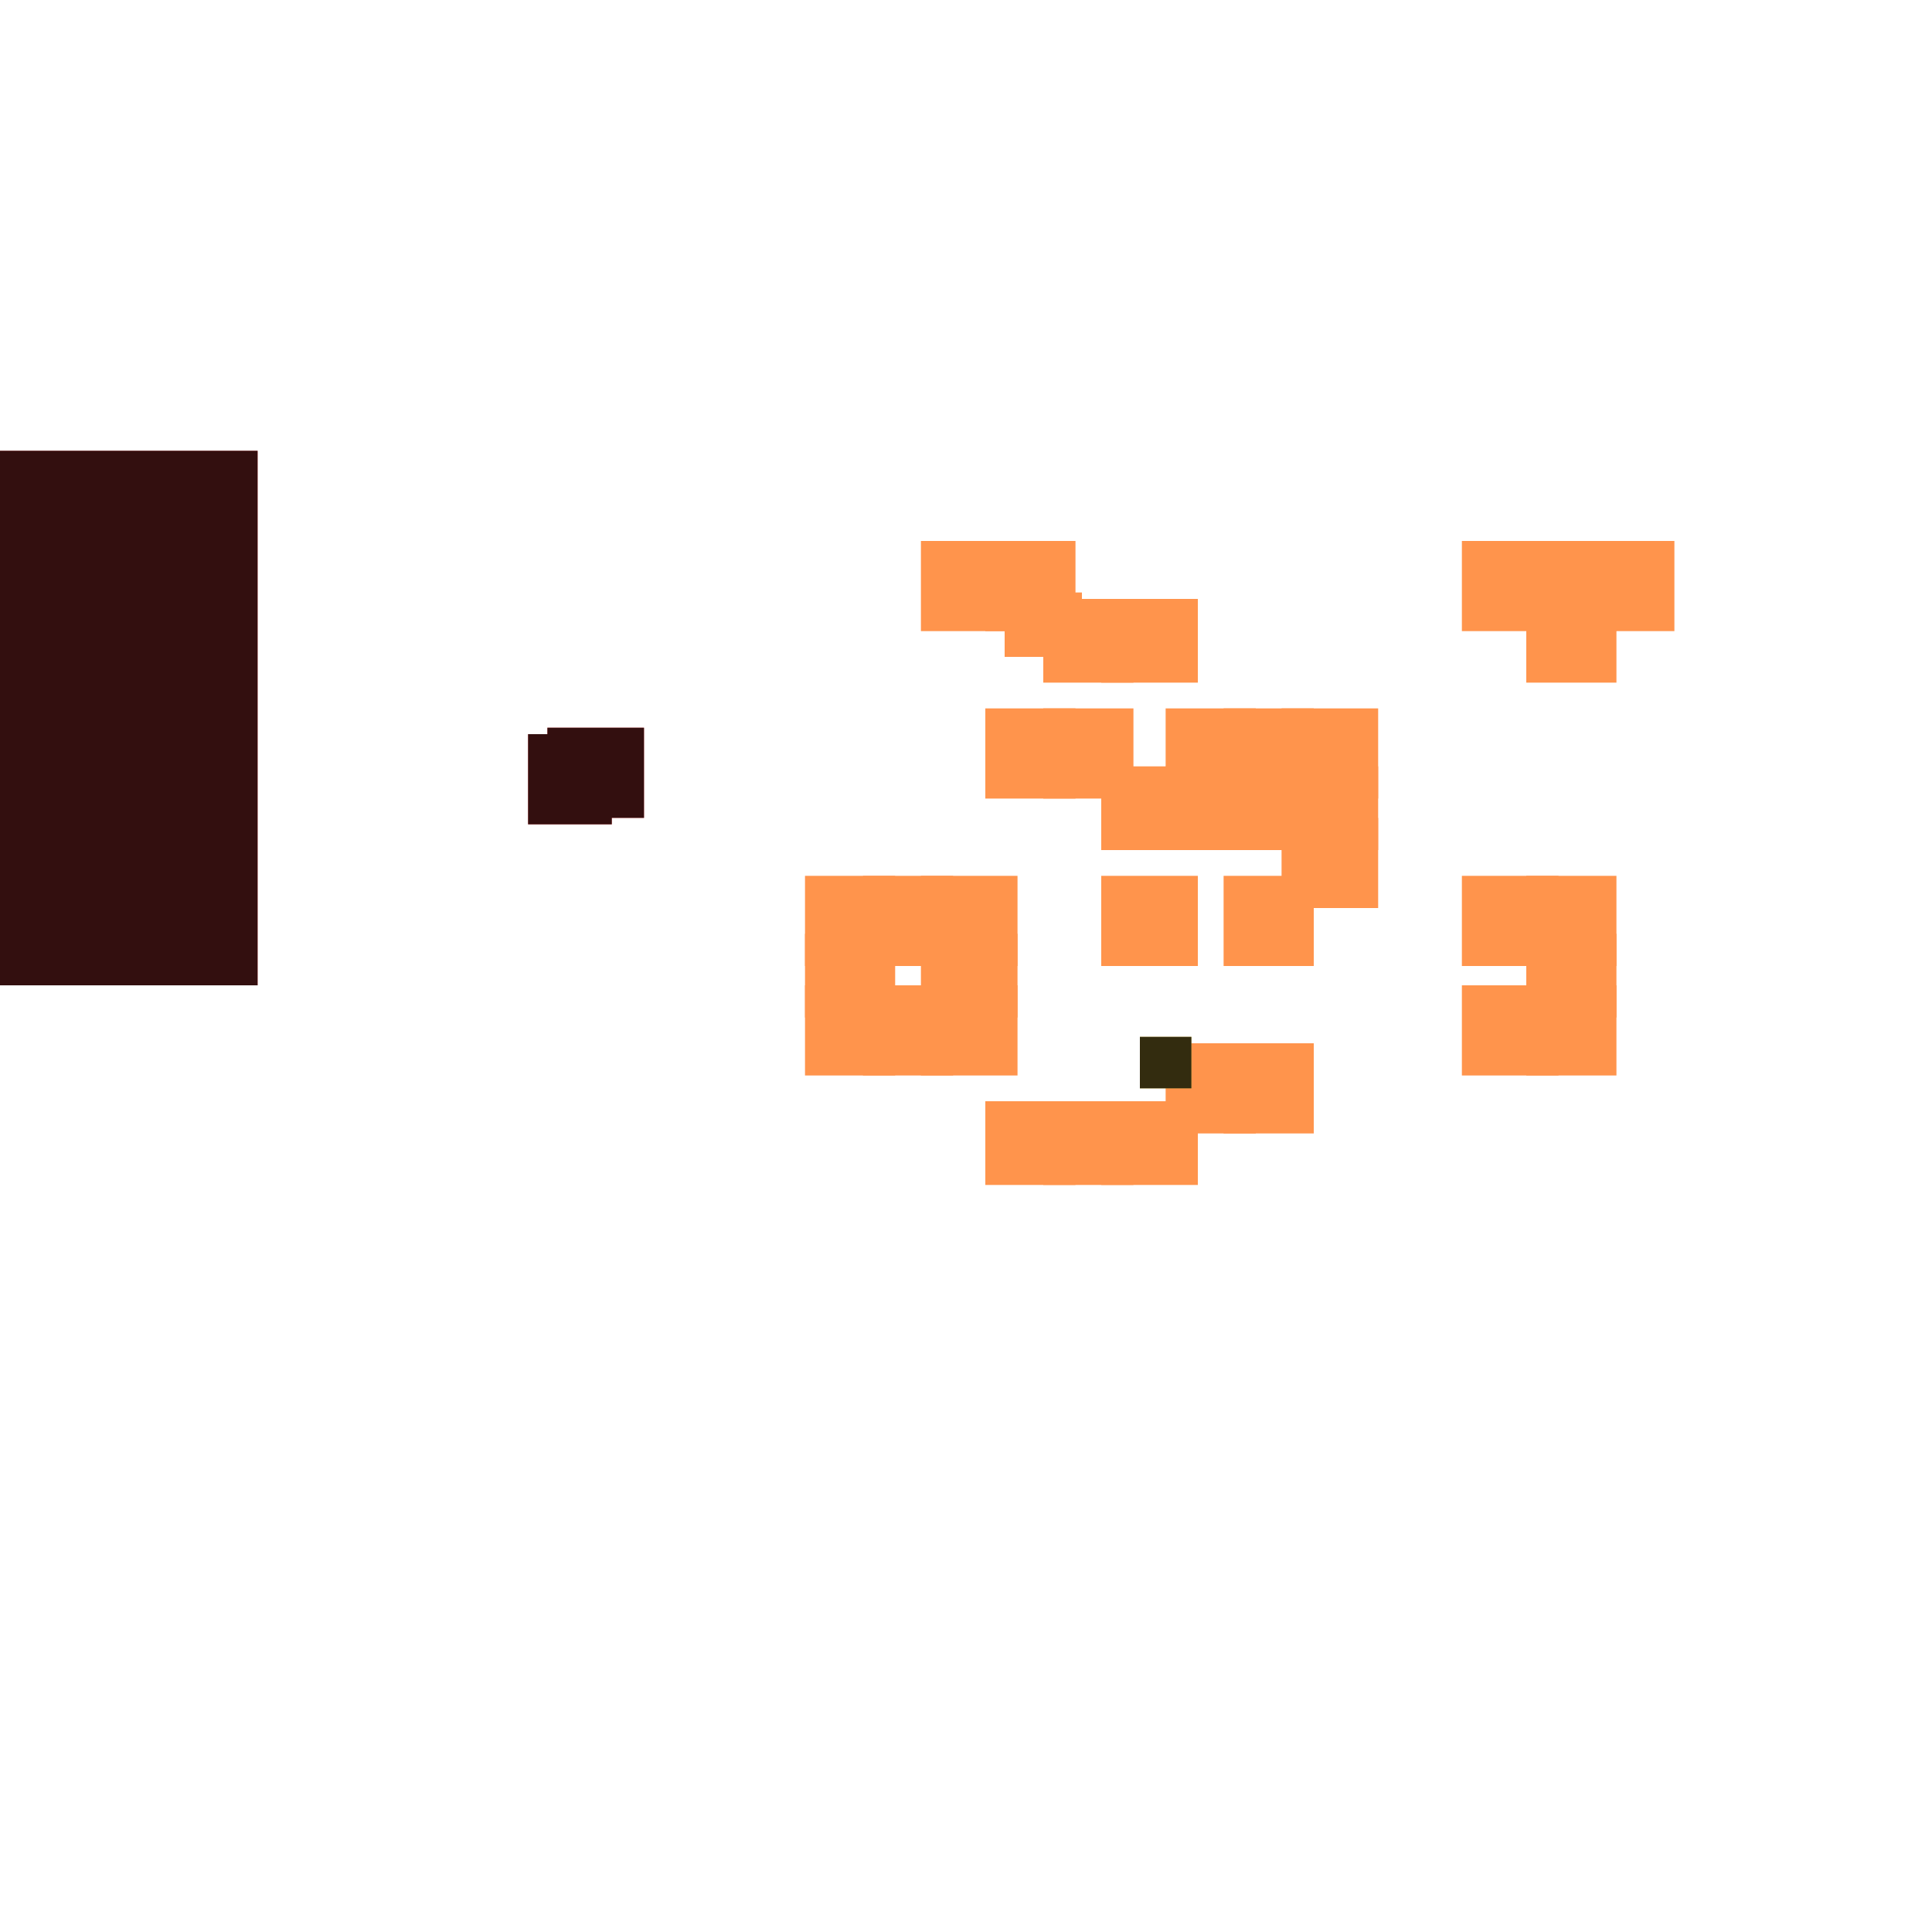 <?xml version="1.0" encoding="utf-8"?>
<svg xmlns="http://www.w3.org/2000/svg" width="300" height="300"
        viewBox="0 0 300 300" class="creatureMap" style="position:absolute;">
    <defs>
        <filter id="blur" x="-30%" y="-30%" width="160%" height="160%">
            <feGaussianBlur stdDeviation="3" />
        </filter>
        <pattern id="pattern-untameable" width="10" height="10" patternTransform="rotate(135)" patternUnits="userSpaceOnUse">
            <rect width="4" height="10" fill="black"></rect>
        </pattern>
        <filter id="groupStroke">
            <feFlood result="outsideColor" flood-color="black"/>
            <feMorphology in="SourceAlpha" operator="dilate" radius="2"/>
            <feComposite result="strokeoutline1" in="outsideColor" operator="in"/>
            <feComposite result="strokeoutline2" in="strokeoutline1" in2="SourceAlpha" operator="out"/>
            <feGaussianBlur in="strokeoutline2" result="strokeblur" stdDeviation="1"/>
        </filter>
        <style>
            .spawningMap-very-common { fill: #0F0; }
            .spawningMap-common { fill: #B2FF00; }
            .spawningMap-uncommon { fill: #FF0; }
            .spawningMap-very-uncommon { fill: #FC0; }
            .spawningMap-rare { fill: #F60; }
            .spawningMap-very-rare { fill: #F00; }
            .spawning-map-point { stroke:black; stroke-width:1; }
        </style>
    </defs>

<g filter="url(#blur)" opacity="0.7">
<g class="spawningMap-very-rare">
<rect x="85" y="113" width="15" height="14" />
<rect x="0" y="70" width="40" height="83" />
<rect x="82" y="114" width="13" height="14" />
</g>
<g class="spawningMap-rare">
<rect x="164" y="93" width="12" height="10" />
<rect x="156" y="92" width="12" height="10" />
<rect x="171" y="93" width="15" height="13" />
<rect x="134" y="136" width="14" height="14" />
<rect x="134" y="153" width="14" height="14" />
<rect x="125" y="136" width="14" height="14" />
<rect x="125" y="145" width="14" height="13" />
<rect x="125" y="153" width="14" height="14" />
<rect x="199" y="127" width="15" height="14" />
<rect x="199" y="119" width="15" height="13" />
<rect x="199" y="110" width="15" height="14" />
<rect x="227" y="136" width="15" height="14" />
<rect x="227" y="84" width="15" height="14" />
<rect x="227" y="153" width="15" height="14" />
<rect x="246" y="84" width="14" height="14" />
<rect x="237" y="136" width="14" height="14" />
<rect x="237" y="93" width="14" height="13" />
<rect x="237" y="84" width="14" height="14" />
<rect x="237" y="145" width="14" height="13" />
<rect x="237" y="153" width="14" height="14" />
<rect x="153" y="84" width="14" height="14" />
<rect x="153" y="171" width="14" height="13" />
<rect x="162" y="171" width="14" height="13" />
<rect x="190" y="136" width="14" height="14" />
<rect x="190" y="119" width="14" height="13" />
<rect x="190" y="110" width="14" height="14" />
<rect x="181" y="119" width="14" height="13" />
<rect x="181" y="110" width="14" height="14" />
<rect x="181" y="162" width="14" height="14" />
<rect x="143" y="136" width="15" height="14" />
<rect x="143" y="84" width="15" height="14" />
<rect x="143" y="145" width="15" height="13" />
<rect x="143" y="153" width="15" height="14" />
<rect x="153" y="110" width="14" height="14" />
<rect x="171" y="136" width="15" height="14" />
<rect x="171" y="119" width="15" height="13" />
<rect x="171" y="171" width="15" height="13" />
<rect x="190" y="162" width="14" height="14" />
<rect x="162" y="110" width="14" height="14" />
<rect x="162" y="93" width="14" height="13" />
</g>
<g class="spawningMap-very-uncommon">
<rect x="177" y="161" width="8" height="8" />
</g>
</g>
<g filter="url(#groupStroke)" opacity="0.8">
<rect x="85" y="113" width="15" height="14"/>
<rect x="0" y="70" width="40" height="83"/>
<rect x="82" y="114" width="13" height="14"/>
<rect x="177" y="161" width="8" height="8"/>
</g>
</svg>